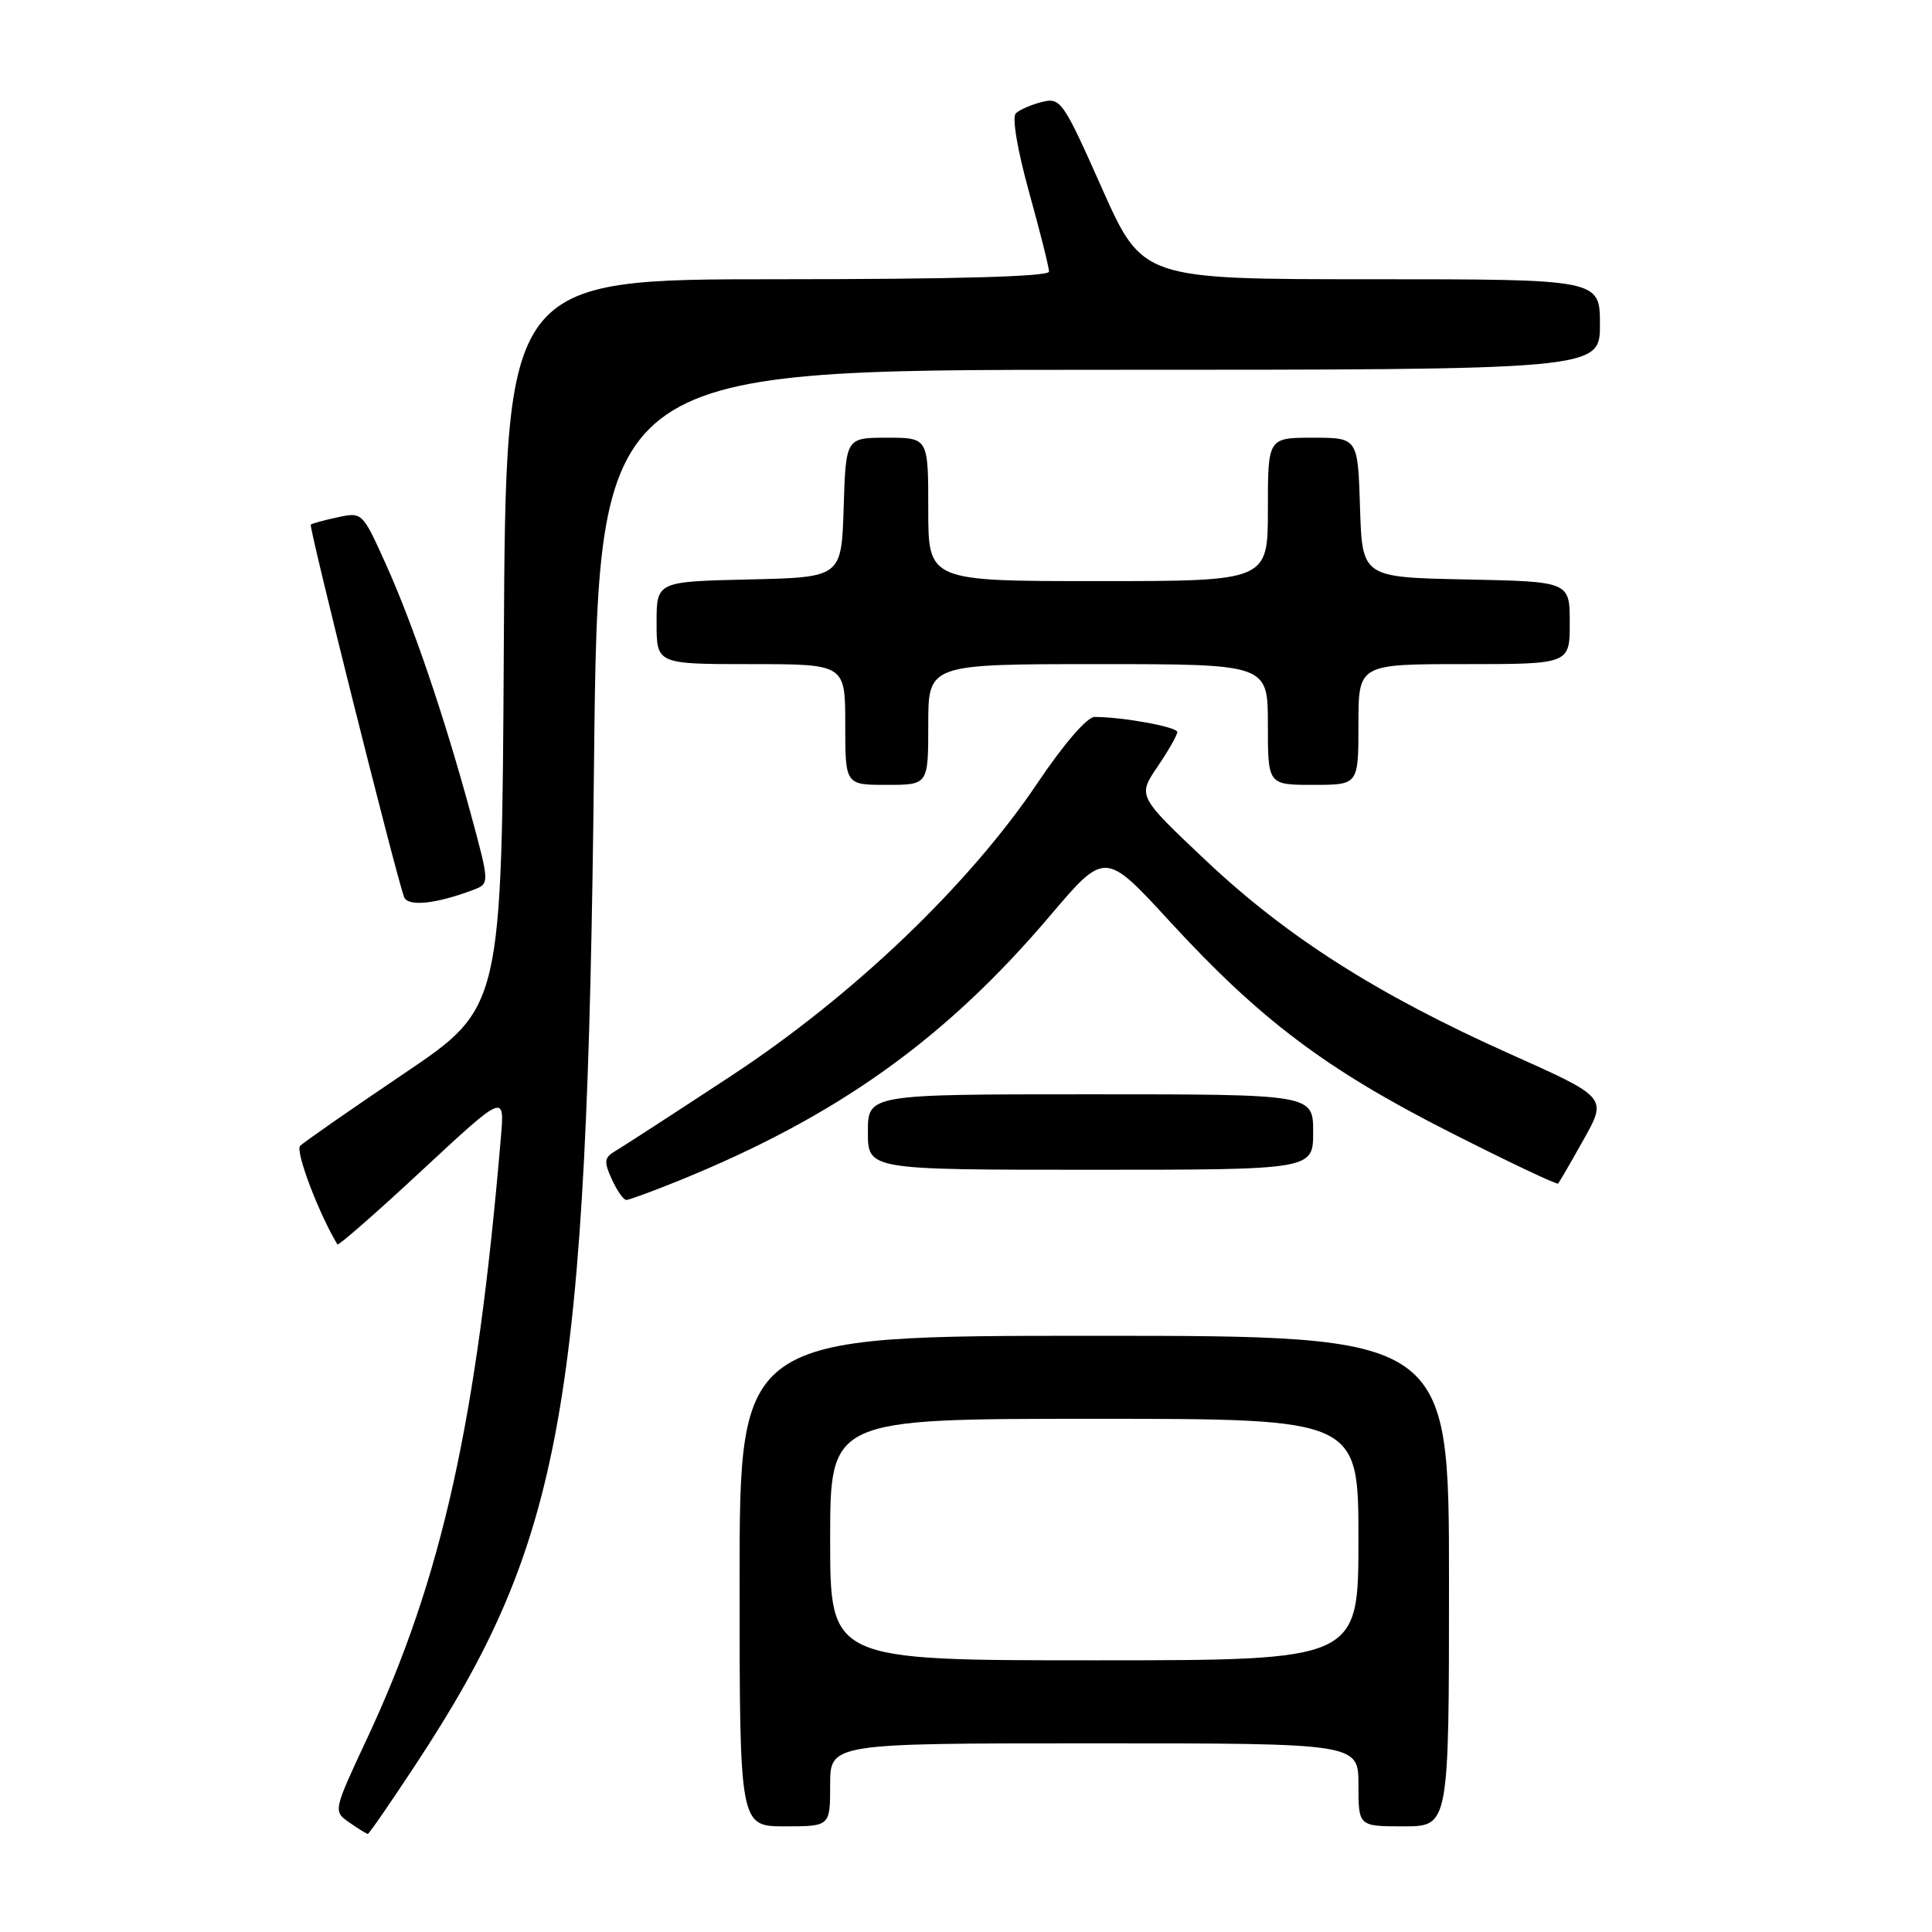<?xml version="1.0" encoding="UTF-8" standalone="no"?>
<!DOCTYPE svg PUBLIC "-//W3C//DTD SVG 1.1//EN" "http://www.w3.org/Graphics/SVG/1.1/DTD/svg11.dtd" >
<svg xmlns="http://www.w3.org/2000/svg" xmlns:xlink="http://www.w3.org/1999/xlink" version="1.1" viewBox="0 0 256 256">
 <g >
 <path fill="currentColor"
d=" M 55.12 233.75 C 74.64 204.08 77.80 186.31 78.71 101.25 C 79.27 49.00 79.27 49.00 145.64 49.00 C 212.00 49.00 212.00 49.00 212.00 43.00 C 212.00 37.00 212.00 37.00 181.69 37.00 C 151.39 37.00 151.39 37.00 146.01 24.94 C 140.87 13.38 140.53 12.90 138.07 13.51 C 136.66 13.86 135.10 14.54 134.60 15.02 C 134.08 15.53 134.80 19.83 136.35 25.43 C 137.81 30.68 139.00 35.43 139.00 35.99 C 139.00 36.65 126.67 37.00 103.01 37.00 C 67.02 37.00 67.02 37.00 66.76 85.25 C 66.50 133.50 66.50 133.50 53.58 142.22 C 46.47 147.02 40.25 151.35 39.77 151.83 C 39.09 152.51 42.23 160.80 44.71 164.89 C 44.84 165.10 49.88 160.69 55.90 155.09 C 66.87 144.90 66.87 144.90 66.37 150.70 C 63.19 188.33 58.56 209.14 48.65 230.34 C 44.14 239.99 44.14 239.99 46.29 241.49 C 47.48 242.32 48.58 243.00 48.74 243.00 C 48.90 243.00 51.77 238.84 55.12 233.75 Z  M 110.00 236.50 C 110.00 231.00 110.00 231.00 145.00 231.00 C 180.00 231.00 180.00 231.00 180.00 236.50 C 180.00 242.00 180.00 242.00 186.00 242.00 C 192.00 242.00 192.00 242.00 192.00 209.50 C 192.00 177.00 192.00 177.00 145.00 177.00 C 98.00 177.00 98.00 177.00 98.00 209.50 C 98.00 242.00 98.00 242.00 104.00 242.00 C 110.00 242.00 110.00 242.00 110.00 236.50 Z  M 90.06 156.40 C 110.96 147.90 125.24 137.71 139.12 121.36 C 146.42 112.76 146.42 112.76 154.96 122.05 C 166.96 135.11 175.68 141.68 192.03 149.98 C 199.81 153.93 206.31 157.01 206.46 156.83 C 206.62 156.65 208.15 154.01 209.86 150.96 C 212.96 145.41 212.96 145.41 200.03 139.63 C 182.50 131.78 170.50 124.14 159.75 113.99 C 150.74 105.48 150.74 105.48 153.37 101.60 C 154.82 99.47 156.00 97.39 156.00 97.00 C 156.00 96.32 148.77 95.00 145.04 95.00 C 144.04 95.00 140.97 98.56 137.48 103.75 C 128.38 117.28 113.02 131.96 96.85 142.58 C 89.38 147.49 82.49 151.95 81.55 152.51 C 80.06 153.38 79.99 153.89 81.07 156.26 C 81.76 157.77 82.62 159.00 82.99 159.00 C 83.35 159.00 86.54 157.83 90.06 156.40 Z  M 174.00 150.00 C 174.00 145.00 174.00 145.00 144.50 145.00 C 115.00 145.00 115.00 145.00 115.00 150.00 C 115.00 155.00 115.00 155.00 144.50 155.00 C 174.00 155.00 174.00 155.00 174.00 150.00 Z  M 62.69 117.92 C 64.89 117.09 64.89 117.09 62.37 107.80 C 58.86 94.88 54.73 82.73 51.09 74.67 C 48.03 67.89 47.99 67.84 44.76 68.54 C 42.97 68.92 41.35 69.36 41.18 69.52 C 40.89 69.78 52.32 115.40 53.53 118.83 C 54.00 120.17 57.68 119.81 62.69 117.92 Z  M 123.00 96.00 C 123.00 88.00 123.00 88.00 145.50 88.00 C 168.00 88.00 168.00 88.00 168.00 96.00 C 168.00 104.00 168.00 104.00 174.00 104.00 C 180.00 104.00 180.00 104.00 180.00 96.00 C 180.00 88.00 180.00 88.00 194.00 88.00 C 208.00 88.00 208.00 88.00 208.00 82.53 C 208.00 77.06 208.00 77.06 194.25 76.78 C 180.50 76.50 180.50 76.50 180.21 67.25 C 179.92 58.00 179.92 58.00 173.96 58.00 C 168.00 58.00 168.00 58.00 168.00 67.50 C 168.00 77.00 168.00 77.00 145.50 77.00 C 123.00 77.00 123.00 77.00 123.00 67.50 C 123.00 58.00 123.00 58.00 117.54 58.00 C 112.08 58.00 112.08 58.00 111.79 67.25 C 111.50 76.50 111.50 76.50 99.25 76.78 C 87.00 77.06 87.00 77.06 87.00 82.53 C 87.00 88.00 87.00 88.00 99.50 88.00 C 112.00 88.00 112.00 88.00 112.00 96.00 C 112.00 104.00 112.00 104.00 117.50 104.00 C 123.00 104.00 123.00 104.00 123.00 96.00 Z  M 110.00 204.00 C 110.00 188.00 110.00 188.00 145.00 188.00 C 180.00 188.00 180.00 188.00 180.00 204.00 C 180.00 220.00 180.00 220.00 145.00 220.00 C 110.00 220.00 110.00 220.00 110.00 204.00 Z "/>
</g>
</svg>